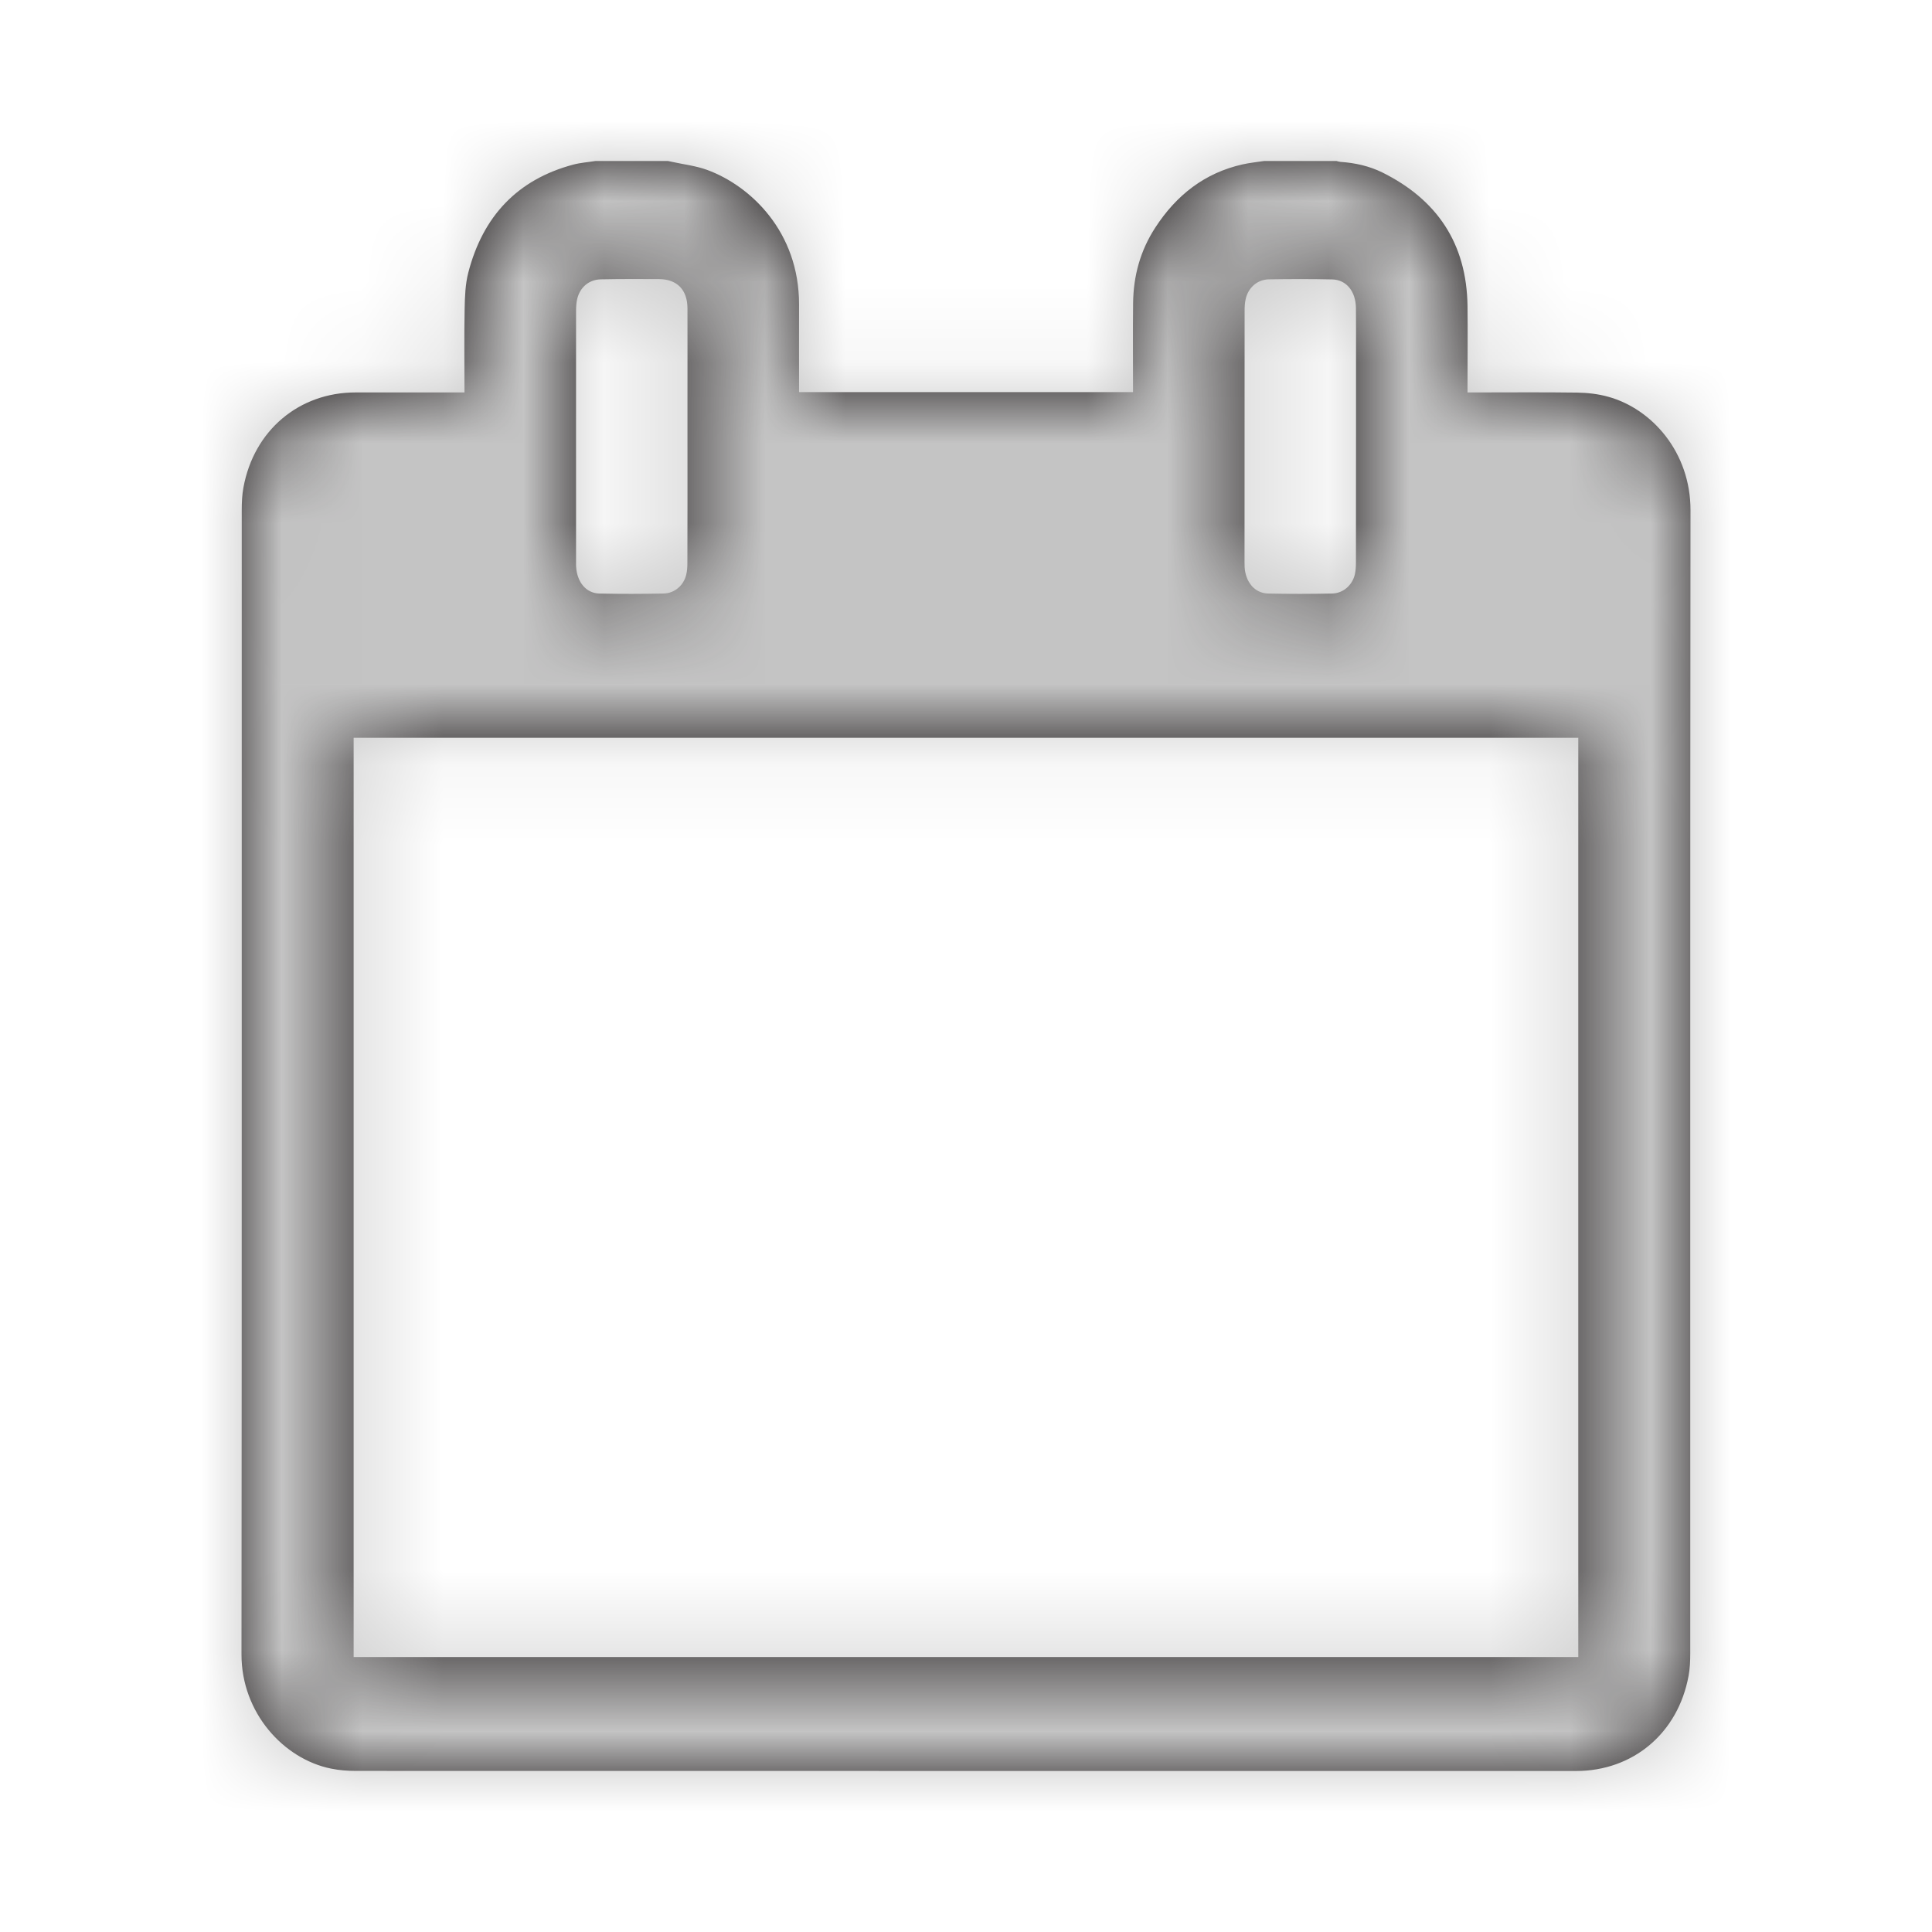<?xml version="1.0" encoding="UTF-8"?>
<svg width="24px" height="24px" viewBox="0 0 24 24" version="1.1" xmlns="http://www.w3.org/2000/svg" xmlns:xlink="http://www.w3.org/1999/xlink">
    <!-- Generator: Sketch 52.3 (67297) - http://www.bohemiancoding.com/sketch -->
    <title>UI/Icons/calendar</title>
    <desc>Created with Sketch.</desc>
    <defs>
        <path d="M16.845,5.422 C16.845,5.081 16.845,4.74 16.845,4.398 C16.845,4.208 16.846,4.018 16.844,3.827 C16.842,3.621 16.726,3.475 16.549,3.471 C16.286,3.465 16.024,3.466 15.762,3.47 C15.618,3.473 15.505,3.574 15.474,3.716 C15.463,3.763 15.461,3.813 15.461,3.862 C15.46,4.902 15.46,5.943 15.46,6.983 C15.46,7.004 15.46,7.025 15.461,7.045 C15.473,7.232 15.587,7.369 15.751,7.373 C16.017,7.379 16.283,7.378 16.549,7.373 C16.687,7.37 16.8,7.268 16.831,7.134 C16.841,7.087 16.844,7.037 16.844,6.989 C16.845,6.466 16.845,5.944 16.845,5.422 Z M8.54,5.424 L8.54,4.938 C8.54,4.568 8.541,4.199 8.54,3.83 C8.539,3.599 8.41,3.468 8.186,3.467 C7.946,3.466 7.705,3.465 7.465,3.47 C7.316,3.473 7.205,3.568 7.17,3.714 C7.159,3.761 7.156,3.811 7.156,3.859 C7.155,4.902 7.156,5.944 7.156,6.987 C7.156,7.006 7.155,7.024 7.157,7.043 C7.169,7.232 7.281,7.369 7.444,7.373 C7.71,7.379 7.976,7.378 8.242,7.373 C8.379,7.371 8.491,7.274 8.524,7.142 C8.536,7.093 8.539,7.041 8.539,6.991 C8.541,6.469 8.54,5.946 8.54,5.424 Z M4.393,20.584 L19.606,20.584 L19.606,9.165 L4.393,9.165 L4.393,20.584 Z M15.704,2 L16.602,2 C16.618,2.004 16.633,2.009 16.65,2.011 C16.832,2.023 17.009,2.062 17.173,2.143 C17.849,2.479 18.219,3.021 18.23,3.8 C18.234,4.135 18.23,4.471 18.23,4.807 L18.23,4.875 L18.305,4.875 C18.734,4.875 19.162,4.871 19.591,4.877 C19.721,4.879 19.854,4.894 19.979,4.929 C20.521,5.079 21.001,5.618 21,6.339 C20.995,11.072 20.998,15.804 20.997,20.536 C20.997,20.63 20.993,20.726 20.976,20.818 C20.845,21.53 20.287,22 19.577,22 C17.749,22 15.922,22 14.094,22 C10.871,22 7.648,22 4.425,21.999 C4.32,21.999 4.214,21.991 4.112,21.97 C3.523,21.851 2.999,21.276 3,20.552 C3.005,15.814 3.002,11.076 3.003,6.338 C3.003,6.244 3.007,6.149 3.024,6.057 C3.153,5.348 3.713,4.875 4.418,4.875 C4.847,4.874 5.275,4.875 5.704,4.875 L5.77,4.875 C5.77,4.522 5.765,4.179 5.772,3.836 C5.775,3.686 5.78,3.532 5.817,3.388 C5.998,2.687 6.427,2.23 7.121,2.045 C7.211,2.021 7.306,2.015 7.398,2 L8.297,2 C8.314,2.004 8.332,2.007 8.35,2.011 C8.495,2.043 8.646,2.06 8.785,2.111 C9.32,2.307 9.927,2.876 9.926,3.781 C9.925,4.124 9.926,4.467 9.926,4.81 C9.926,4.83 9.926,4.85 9.926,4.871 L14.075,4.871 L14.075,4.807 C14.075,4.46 14.072,4.113 14.076,3.767 C14.079,3.428 14.166,3.112 14.351,2.828 C14.613,2.424 14.966,2.147 15.437,2.042 C15.524,2.022 15.615,2.014 15.704,2 Z" id="path-1"></path>
    </defs>
    <g id="Componentes" stroke="none" stroke-width="1" fill="none" fill-rule="evenodd">
        <g id="UI/Icons/calendar">
            <mask id="mask-2" fill="white">
                <use xlink:href="#path-1"></use>
            </mask>
            <use id="Fill-1" fill="#231F20" xlink:href="#path-1"></use>
            <g id="UI/Color/grey-dark" mask="url(#mask-2)" fill="#C4C4C4" fill-rule="nonzero">
                <rect id="Rectangle" x="0" y="0" width="24" height="24"></rect>
            </g>
        </g>
    </g>
</svg>